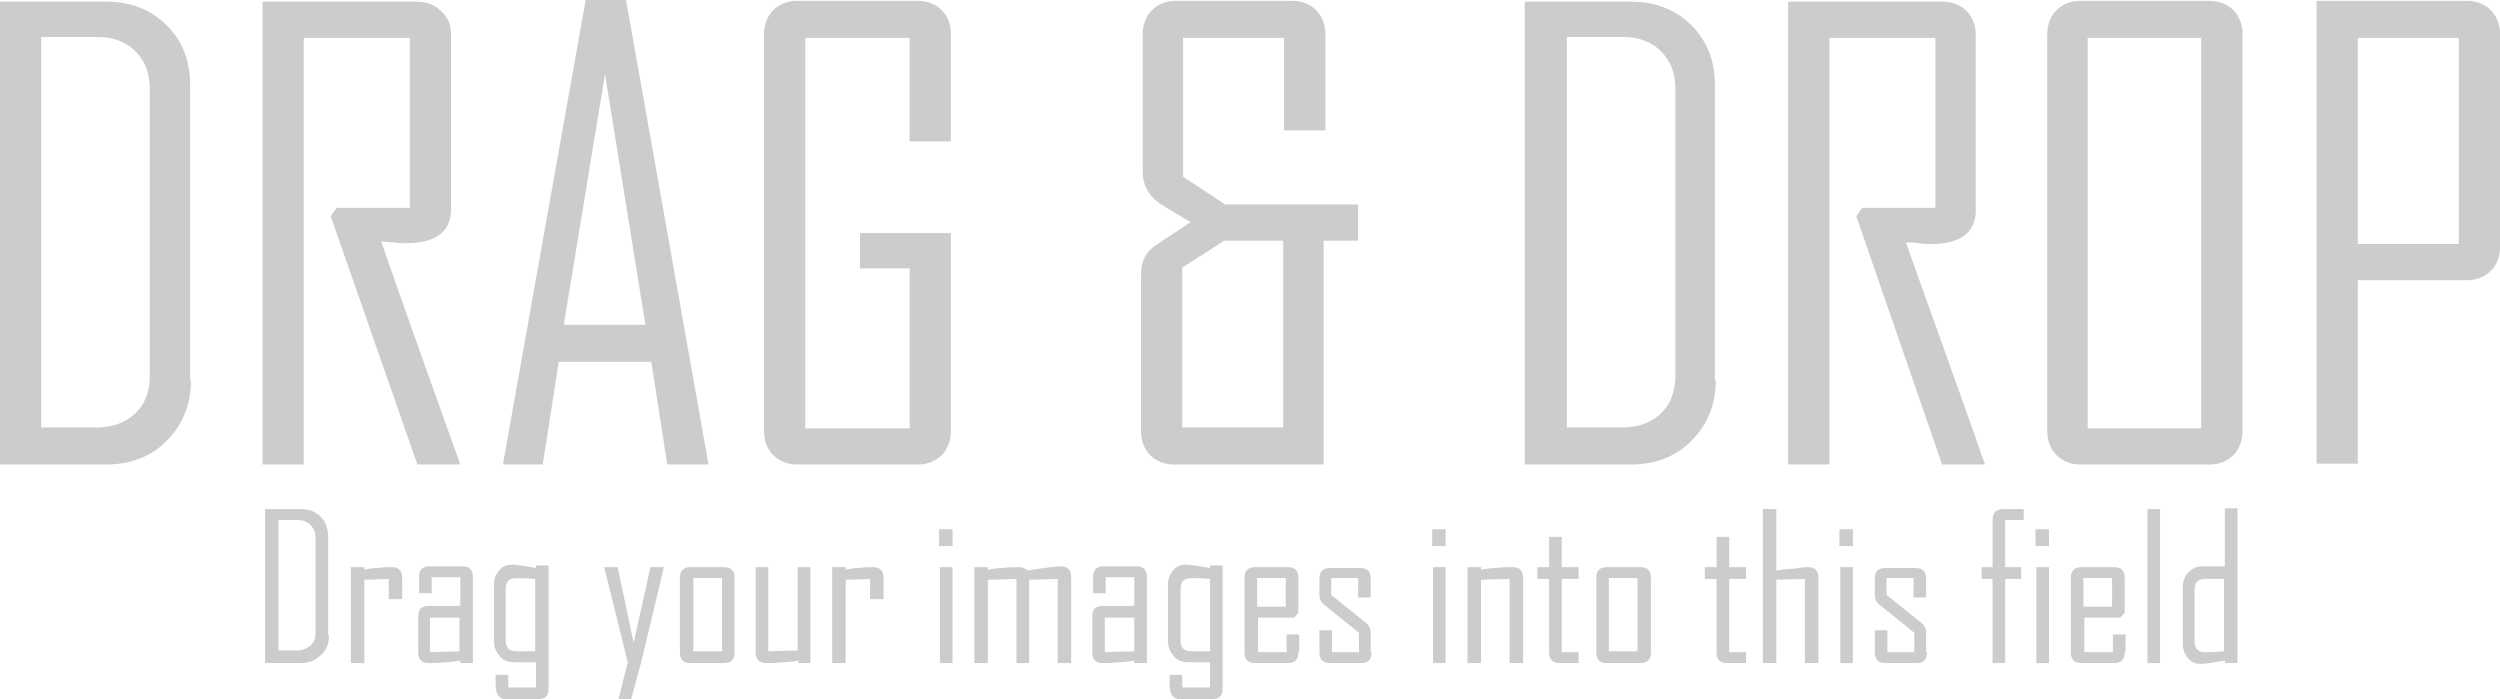 <?xml version="1.0" encoding="utf-8"?>
<!-- Generator: Adobe Illustrator 19.0.0, SVG Export Plug-In . SVG Version: 6.00 Build 0)  -->
<svg version="1.1" id="Laag_1" xmlns="http://www.w3.org/2000/svg" xmlns:xlink="http://www.w3.org/1999/xlink" x="0px" y="0px"
	 viewBox="0 0 297.1 83.1" style="enable-background:new 0 0 297.1 83.1;" xml:space="preserve">
<style type="text/css">
	.st0{fill:#CCCCCC;}
</style>
<g id="XMLID_3_">
	<path id="XMLID_4_" class="st0" d="M22.7,45.2c0,2.9-1,5.3-2.9,7.2c-1.9,1.9-4.3,2.8-7.2,2.8H0v-55h12.6c2.9,0,5.3,0.9,7.2,2.8
		s2.8,4.2,2.8,7.2V45.2z M17.8,44.7V10.5c0-1.8-0.6-3.3-1.7-4.4c-1.1-1.1-2.6-1.7-4.4-1.7H4.9v46.4h6.5c1.9,0,3.4-0.5,4.6-1.6
		C17.2,48.1,17.8,46.6,17.8,44.7z"/>
	<path id="XMLID_7_" class="st0" d="M54.7,55.2h-5.1L39.3,25.7l0.7-1h8.7V4.5H36.1v50.7h-4.9v-55h18.4c1.1,0,2.1,0.4,2.8,1.1
		C53.2,2,53.6,2.9,53.6,4v20.9c0,2.6-1.8,4-5.3,4c-0.4,0-0.9,0-1.5-0.1c-0.7,0-1.2-0.1-1.5-0.1C48.4,37.6,51.5,46.3,54.7,55.2z"/>
	<path id="XMLID_9_" class="st0" d="M84.2,55.2h-4.9l-1.9-12.2H66.4l-1.9,12.2h-4.7V55l9.8-55h4.8L84.2,55.2z M76.7,38.6L71.9,8.8
		l-4.9,29.8H76.7z"/>
	<path id="XMLID_12_" class="st0" d="M113,51.3c0,1.1-0.4,2.1-1.1,2.8c-0.7,0.7-1.7,1.1-2.8,1.1H94.7c-1.1,0-2.1-0.4-2.8-1.1
		c-0.7-0.7-1.1-1.7-1.1-2.8V4c0-1.1,0.4-2.1,1.1-2.8c0.7-0.7,1.7-1.1,2.8-1.1h14.4c1.1,0,2.1,0.4,2.8,1.1C112.7,2,113,2.9,113,4
		v12.8h-4.9V4.5H95.7v46.4h12.4v-19h-5.9v-4.2H113V51.3z"/>
	<path id="XMLID_14_" class="st0" d="M161.3,28.6h-4v26.6h-17.8c-1.1,0-2.1-0.4-2.8-1.1c-0.7-0.7-1.1-1.7-1.1-2.8V32.6
		c0-1.6,0.6-2.7,1.8-3.5l4.1-2.7c-1.3-0.8-2.6-1.5-3.8-2.3c-1.3-1-1.9-2.2-1.9-3.7V4c0-1.1,0.4-2.1,1.1-2.8c0.7-0.7,1.7-1.1,2.8-1.1
		h13.9c1.1,0,2.1,0.4,2.8,1.1c0.7,0.7,1.1,1.7,1.1,2.8v11.5h-4.9V4.5h-12V21l5,3.3h15.8V28.6z M152.5,50.8V28.6h-7l-5,3.2v19H152.5z
		"/>
	<path id="XMLID_17_" class="st0" d="M203.9,45.2c0,2.9-1,5.3-2.9,7.2c-1.9,1.9-4.3,2.8-7.2,2.8h-12.6v-55h12.6
		c2.9,0,5.3,0.9,7.2,2.8s2.8,4.2,2.8,7.2V45.2z M199.1,44.7V10.5c0-1.8-0.6-3.3-1.7-4.4c-1.1-1.1-2.6-1.7-4.4-1.7h-6.8v46.4h6.5
		c1.9,0,3.4-0.5,4.6-1.6C198.5,48.1,199.1,46.6,199.1,44.7z"/>
	<path id="XMLID_20_" class="st0" d="M235.9,55.2h-5.1l-10.2-29.5l0.7-1h8.7V4.5h-12.6v50.7h-4.9v-55h18.4c1.1,0,2.1,0.4,2.8,1.1
		c0.7,0.7,1.1,1.7,1.1,2.8v20.9c0,2.6-1.8,4-5.3,4c-0.4,0-0.9,0-1.5-0.1s-1.2-0.1-1.5-0.1C229.6,37.6,232.8,46.3,235.9,55.2z"/>
	<path id="XMLID_22_" class="st0" d="M266.5,51.3c0,1.1-0.4,2.1-1.1,2.8c-0.7,0.7-1.7,1.1-2.8,1.1h-15.4c-1.1,0-2.1-0.4-2.8-1.1
		c-0.7-0.7-1.1-1.7-1.1-2.8V4c0-1.1,0.4-2.1,1.1-2.8c0.7-0.7,1.7-1.1,2.8-1.1h15.4c1.1,0,2.1,0.4,2.8,1.1c0.7,0.7,1.1,1.7,1.1,2.8
		V51.3z M261.6,50.8V4.5h-13.5v46.4H261.6z"/>
	<path id="XMLID_25_" class="st0" d="M297.1,29.4c0,1.1-0.4,2.1-1.1,2.8s-1.7,1.1-2.8,1.1h-13v21.8h-4.9v-55h17.9
		c1.1,0,2.1,0.4,2.8,1.1c0.7,0.7,1.1,1.7,1.1,2.8V29.4z M292.2,29V4.5h-12V29H292.2z"/>
</g>
<g id="XMLID_1_">
	<path id="XMLID_28_" class="st0" d="M39.1,75.5c0,1-0.3,1.8-1,2.4s-1.4,0.9-2.4,0.9h-4.2V60.5h4.2c1,0,1.8,0.3,2.4,0.9
		s0.9,1.4,0.9,2.4V75.5z M37.5,75.3V63.9c0-0.6-0.2-1.1-0.6-1.5s-0.9-0.6-1.5-0.6h-2.3v15.5h2.2c0.6,0,1.1-0.2,1.5-0.5
		S37.5,76,37.5,75.3z"/>
	<path id="XMLID_31_" class="st0" d="M47.7,71.2h-1.5v-2.4l-2.9,0.1v9.9h-1.6V67.4h1.6v0.3c0.5-0.1,1-0.2,1.6-0.2
		c0.6-0.1,1.1-0.1,1.6-0.1c0.9,0,1.3,0.4,1.3,1.3V71.2z"/>
	<path id="XMLID_33_" class="st0" d="M56.2,78.8h-1.5v-0.3c-0.6,0.1-1.2,0.2-1.9,0.2c-0.8,0.1-1.4,0.1-1.8,0.1
		c-0.9,0-1.3-0.4-1.3-1.3v-4.2c0-0.9,0.4-1.3,1.3-1.3h3.7v-3.4h-3.4v1.9h-1.5v-1.9c0-0.9,0.4-1.3,1.3-1.3h3.8c0.9,0,1.3,0.4,1.3,1.3
		V78.8z M54.6,77.4v-4h-3.5v4.1L54.6,77.4z"/>
	<path id="XMLID_36_" class="st0" d="M65.2,81.8c0,0.9-0.4,1.3-1.3,1.3h-3.7c-0.9,0-1.3-0.6-1.3-1.7c0-0.1,0-0.3,0-0.6s0-0.5,0-0.6
		h1.5v1.5h3.3v-3h-2.6c-0.7,0-1.3-0.2-1.7-0.7s-0.7-1-0.7-1.8v-6.7c0-0.7,0.2-1.2,0.6-1.7s0.9-0.7,1.6-0.7c0.2,0,1.1,0.1,2.8,0.4
		v-0.3h1.5V81.8z M63.6,77.4v-8.6c-1.2-0.1-2-0.1-2.2-0.1c-0.9,0-1.3,0.4-1.3,1.3v6.1c0,0.9,0.4,1.3,1.3,1.3H63.6z"/>
	<path id="XMLID_39_" class="st0" d="M78.9,67.4l-2.7,11.3L75,83.1h-1.5l1.1-4.4l-2.8-11.3h1.6l1.9,9l2-9H78.9z"/>
	<path id="XMLID_41_" class="st0" d="M87.3,77.5c0,0.9-0.4,1.3-1.3,1.3h-3.9c-0.9,0-1.3-0.4-1.3-1.3v-8.8c0-0.9,0.4-1.3,1.3-1.3H86
		c0.9,0,1.3,0.4,1.3,1.3V77.5z M85.8,77.4v-8.7h-3.4v8.7H85.8z"/>
	<path id="XMLID_44_" class="st0" d="M96.4,78.8h-1.5v-0.3c-0.6,0.1-1.2,0.2-1.9,0.2c-0.8,0.1-1.4,0.1-1.9,0.1
		c-0.8,0-1.3-0.4-1.3-1.3V67.4h1.5v10l3.5-0.1v-9.9h1.5V78.8z"/>
	<path id="XMLID_46_" class="st0" d="M104.9,71.2h-1.5v-2.4l-2.9,0.1v9.9h-1.6V67.4h1.6v0.3c0.5-0.1,1-0.2,1.6-0.2
		c0.6-0.1,1.1-0.1,1.6-0.1c0.9,0,1.3,0.4,1.3,1.3V71.2z"/>
	<path id="XMLID_48_" class="st0" d="M113.2,64.9h-1.6v-2h1.6V64.9z M113.2,78.8h-1.5V67.4h1.5V78.8z"/>
	<path id="XMLID_51_" class="st0" d="M127.3,78.8h-1.6v-10l-3.4,0.1v9.9h-1.5v-10l-3.4,0.1v9.9h-1.6V67.4h1.6v0.3
		c0.6-0.1,1.2-0.2,1.8-0.2c0.7-0.1,1.4-0.1,1.8-0.1c0.5,0,0.8,0.1,1.1,0.4c0.7-0.1,1.3-0.2,2-0.3c0.9-0.1,1.5-0.2,1.9-0.2
		c0.9,0,1.3,0.4,1.3,1.3V78.8z"/>
	<path id="XMLID_53_" class="st0" d="M136.3,78.8h-1.5v-0.3c-0.6,0.1-1.2,0.2-1.9,0.2c-0.8,0.1-1.4,0.1-1.8,0.1
		c-0.9,0-1.3-0.4-1.3-1.3v-4.2c0-0.9,0.4-1.3,1.3-1.3h3.7v-3.4h-3.4v1.9h-1.5v-1.9c0-0.9,0.4-1.3,1.3-1.3h3.8c0.9,0,1.3,0.4,1.3,1.3
		V78.8z M134.8,77.4v-4h-3.5v4.1L134.8,77.4z"/>
	<path id="XMLID_56_" class="st0" d="M145.3,81.8c0,0.9-0.4,1.3-1.3,1.3h-3.7c-0.9,0-1.3-0.6-1.3-1.7c0-0.1,0-0.3,0-0.6s0-0.5,0-0.6
		h1.5v1.5h3.3v-3h-2.6c-0.7,0-1.3-0.2-1.7-0.7s-0.7-1-0.7-1.8v-6.7c0-0.7,0.2-1.2,0.6-1.7s0.9-0.7,1.6-0.7c0.2,0,1.1,0.1,2.8,0.4
		v-0.3h1.5V81.8z M143.8,77.4v-8.6c-1.2-0.1-2-0.1-2.2-0.1c-0.9,0-1.3,0.4-1.3,1.3v6.1c0,0.9,0.4,1.3,1.3,1.3H143.8z"/>
	<path id="XMLID_59_" class="st0" d="M154.3,77.5c0,0.9-0.4,1.3-1.3,1.3h-3.8c-0.9,0-1.3-0.4-1.3-1.3v-8.8c0-0.9,0.4-1.3,1.3-1.3
		h3.8c0.9,0,1.3,0.4,1.3,1.3v4.1l-0.5,0.6h-4.3v4.1h3.4v-2.1h1.5V77.5z M152.8,72.1v-3.4h-3.4v3.4H152.8z"/>
	<path id="XMLID_62_" class="st0" d="M163,77.5c0,0.9-0.4,1.3-1.3,1.3h-3.6c-0.9,0-1.3-0.4-1.3-1.3v-2.6h1.5v2.6h3.2v-2.3l-4.1-3.3
		c-0.4-0.3-0.6-0.7-0.6-1.2v-1.9c0-0.9,0.4-1.3,1.3-1.3h3.5c0.9,0,1.3,0.4,1.3,1.3V71h-1.5v-2.3h-3.2v2l4.1,3.3
		c0.4,0.3,0.6,0.7,0.6,1.2V77.5z"/>
	<path id="XMLID_64_" class="st0" d="M171.8,64.9h-1.6v-2h1.6V64.9z M171.8,78.8h-1.5V67.4h1.5V78.8z"/>
	<path id="XMLID_67_" class="st0" d="M181,78.8h-1.6v-10l-3.4,0.1v9.9h-1.6V67.4h1.6v0.3c0.6-0.1,1.2-0.2,1.8-0.2
		c0.8-0.1,1.4-0.1,1.9-0.1c0.9,0,1.3,0.4,1.3,1.3V78.8z"/>
	<path id="XMLID_69_" class="st0" d="M187.6,78.8h-2.2c-0.9,0-1.3-0.4-1.3-1.3v-8.7h-1.4v-1.4h1.4v-3.6h1.5v3.6h2v1.4h-2v8.7h2V78.8
		z"/>
	<path id="XMLID_71_" class="st0" d="M196.2,77.5c0,0.9-0.4,1.3-1.3,1.3h-3.9c-0.9,0-1.3-0.4-1.3-1.3v-8.8c0-0.9,0.4-1.3,1.3-1.3
		h3.9c0.9,0,1.3,0.4,1.3,1.3V77.5z M194.6,77.4v-8.7h-3.4v8.7H194.6z"/>
	<path id="XMLID_74_" class="st0" d="M207.5,78.8h-2.2c-0.9,0-1.3-0.4-1.3-1.3v-8.7h-1.4v-1.4h1.4v-3.6h1.5v3.6h2v1.4h-2v8.7h2V78.8
		z"/>
	<path id="XMLID_76_" class="st0" d="M216.1,78.8h-1.6v-10l-3.4,0.1v9.9h-1.6V60.5h1.6v7.3c0.6-0.1,1.2-0.2,1.9-0.2
		c0.8-0.1,1.4-0.2,1.8-0.2c0.9,0,1.3,0.4,1.3,1.3V78.8z"/>
	<path id="XMLID_78_" class="st0" d="M220.2,64.9h-1.6v-2h1.6V64.9z M220.2,78.8h-1.5V67.4h1.5V78.8z"/>
	<path id="XMLID_81_" class="st0" d="M229,77.5c0,0.9-0.4,1.3-1.3,1.3h-3.6c-0.9,0-1.3-0.4-1.3-1.3v-2.6h1.5v2.6h3.2v-2.3l-4.1-3.3
		c-0.4-0.3-0.6-0.7-0.6-1.2v-1.9c0-0.9,0.4-1.3,1.3-1.3h3.5c0.9,0,1.3,0.4,1.3,1.3V71h-1.5v-2.3h-3.2v2l4.1,3.3
		c0.4,0.3,0.6,0.7,0.6,1.2V77.5z"/>
	<path id="XMLID_83_" class="st0" d="M240.5,61.8h-2.2v5.6h1.9v1.4h-1.9v10h-1.5v-10h-1.3v-1.4h1.3v-5.6c0-0.9,0.4-1.3,1.3-1.3h2.4
		V61.8z"/>
	<path id="XMLID_85_" class="st0" d="M243.5,64.9h-1.6v-2h1.6V64.9z M243.5,78.8H242V67.4h1.5V78.8z"/>
	<path id="XMLID_88_" class="st0" d="M252.5,77.5c0,0.9-0.4,1.3-1.3,1.3h-3.8c-0.9,0-1.3-0.4-1.3-1.3v-8.8c0-0.9,0.4-1.3,1.3-1.3
		h3.8c0.9,0,1.3,0.4,1.3,1.3v4.1l-0.5,0.6h-4.3v4.1h3.4v-2.1h1.5V77.5z M251,72.1v-3.4h-3.4v3.4H251z"/>
	<path id="XMLID_91_" class="st0" d="M256.7,78.8h-1.5V60.5h1.5V78.8z"/>
	<path id="XMLID_93_" class="st0" d="M265.9,78.8h-1.5v-0.3c-1.7,0.3-2.6,0.4-2.8,0.4c-0.7,0-1.2-0.2-1.6-0.7s-0.6-1-0.6-1.7v-6.7
		c0-0.7,0.2-1.3,0.7-1.8s1-0.7,1.7-0.7h2.6v-6.9h1.5V78.8z M264.3,77.4v-8.6h-2.2c-0.9,0-1.3,0.4-1.3,1.3v6.1c0,0.9,0.4,1.3,1.3,1.3
		C262.4,77.5,263.1,77.5,264.3,77.4z"/>
</g>
</svg>
